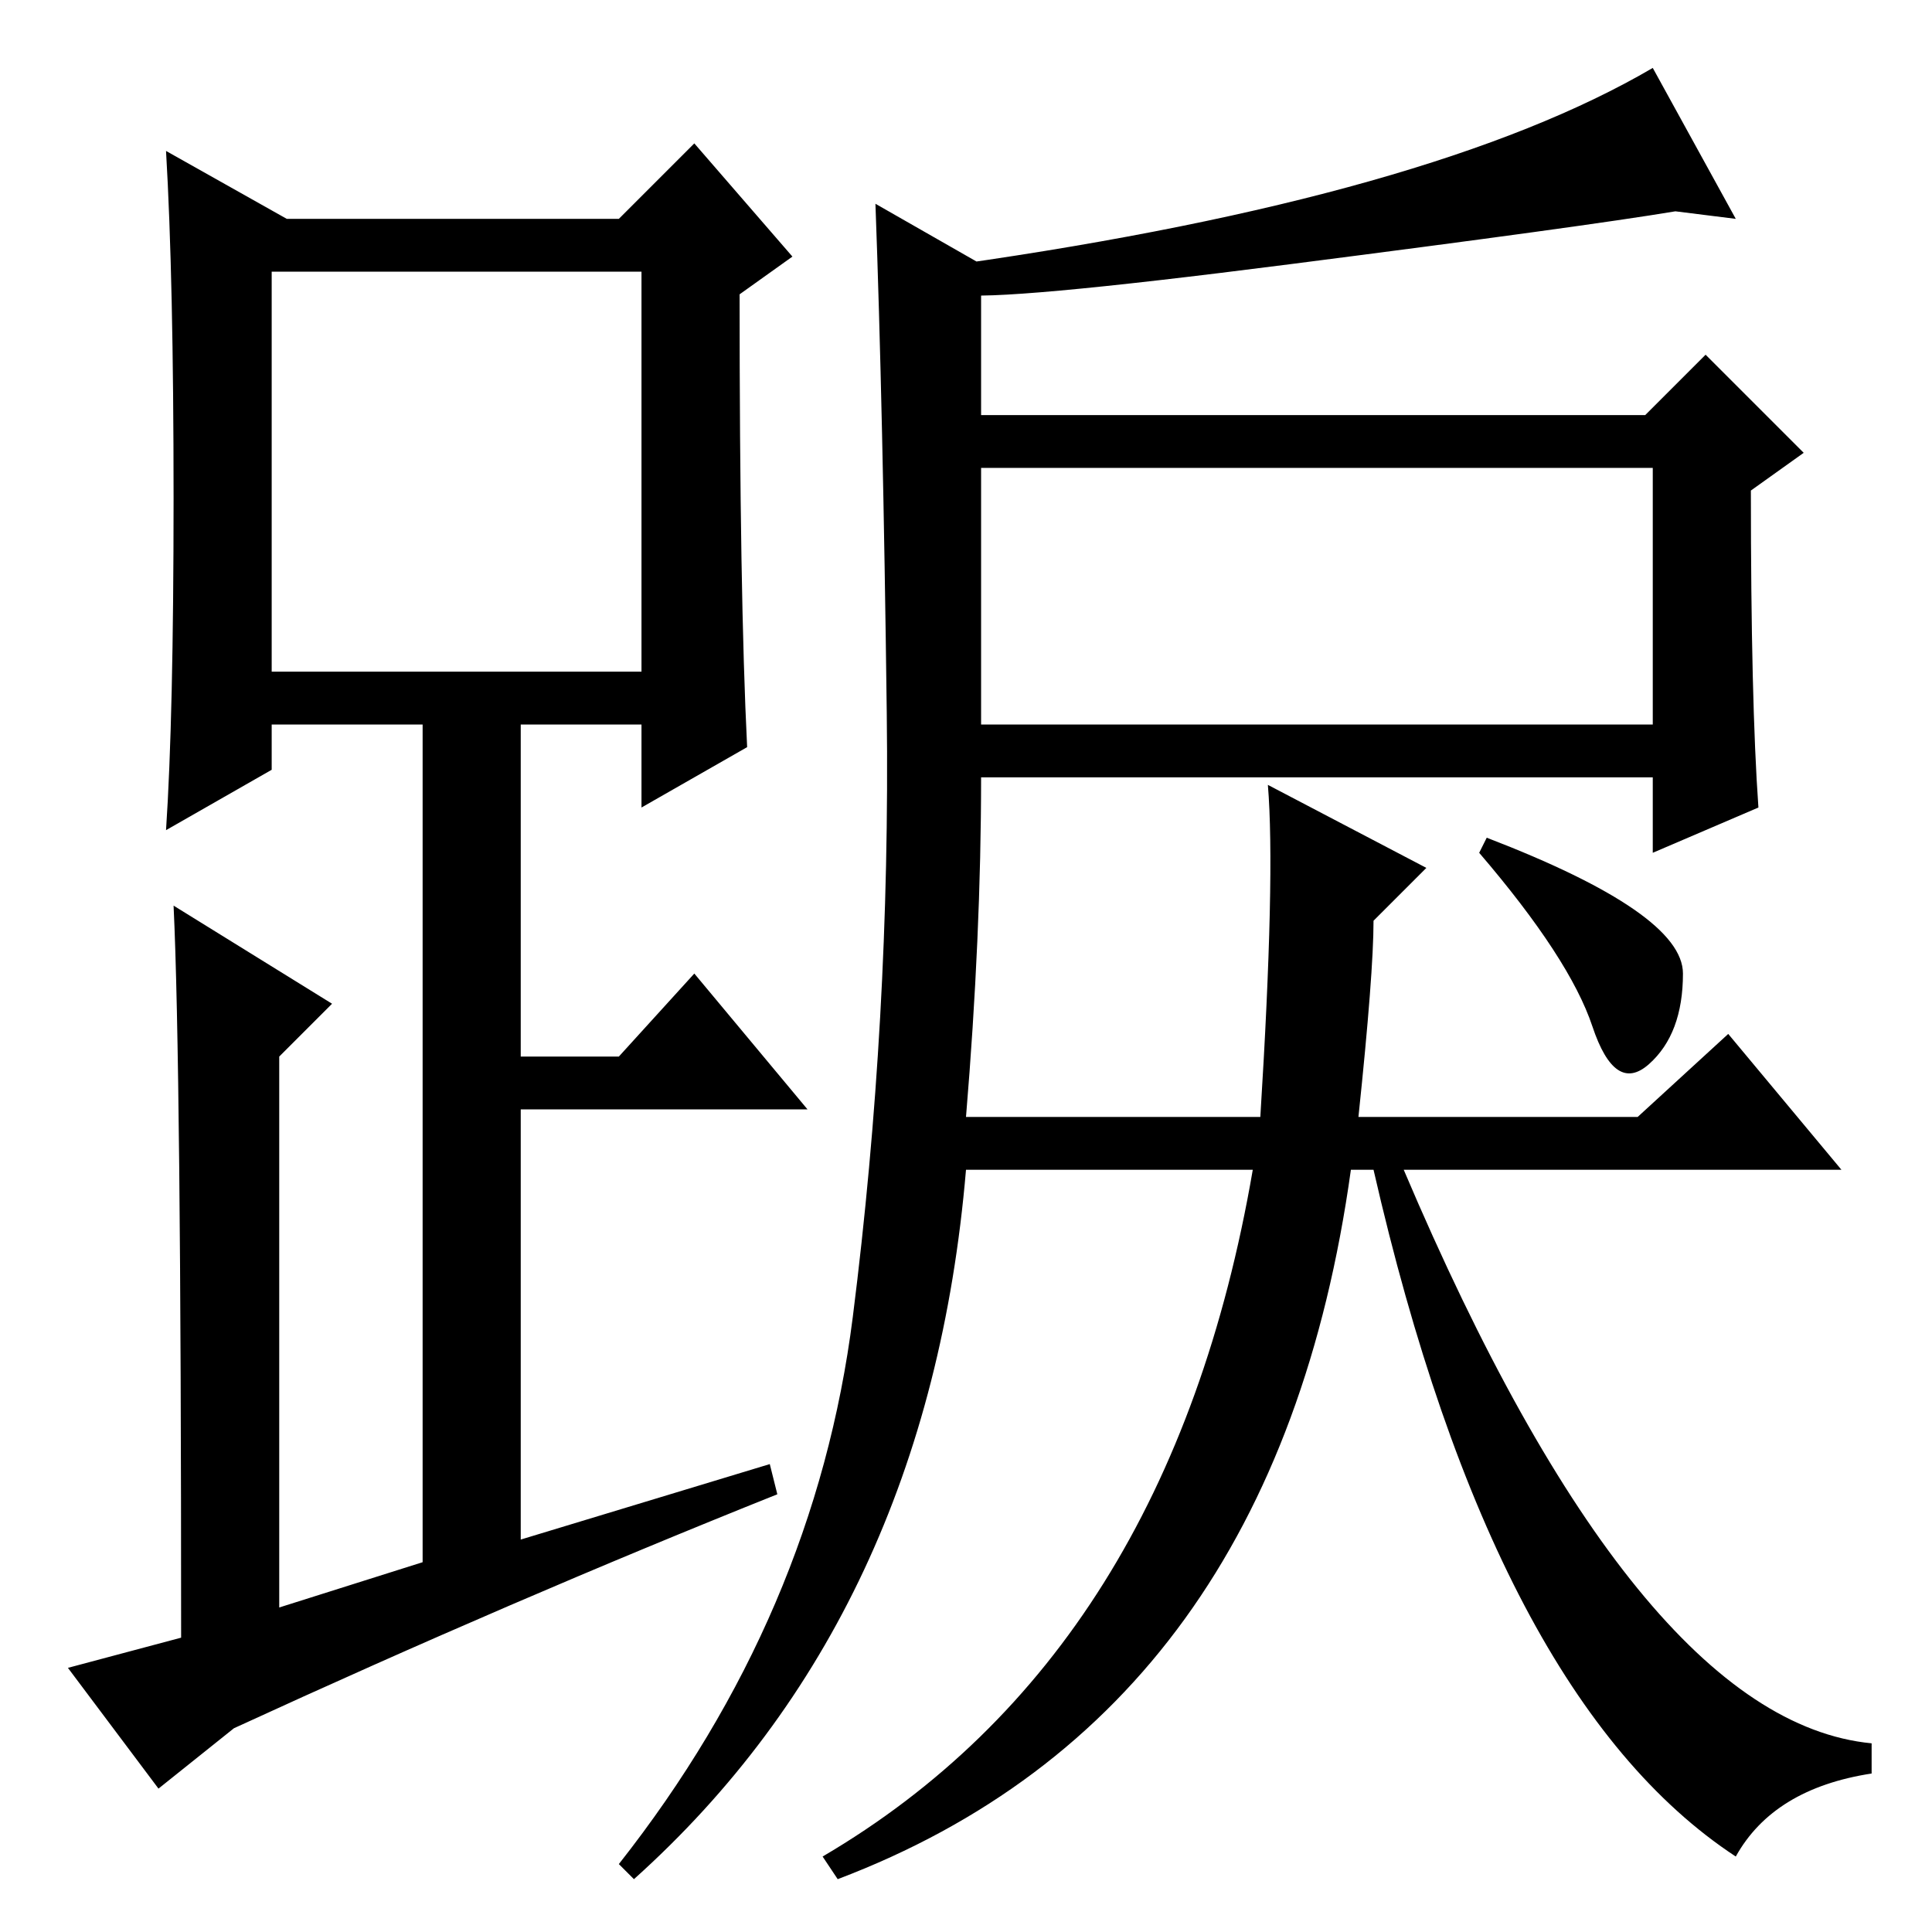 <?xml version="1.0" standalone="no"?>
<!DOCTYPE svg PUBLIC "-//W3C//DTD SVG 1.1//EN" "http://www.w3.org/Graphics/SVG/1.1/DTD/svg11.dtd" >
<svg xmlns="http://www.w3.org/2000/svg" xmlns:xlink="http://www.w3.org/1999/xlink" version="1.1" viewBox="0 -36 256 256">
  <g transform="matrix(1 0 0 -1 0 220)">
   <path fill="currentColor"
d="M99 157l-14 -8v11h-16v-44h13l10 11l15 -18h-38v-57l33 10l1 -4q-35 -14 -72 -31l-10 -8l-12 16l15 4q0 76 -1 97l21 -13l-7 -7v-73l19 6v111h-20v-6l-14 -8q1 15 1 44t-1 46l16 -9h44l10 10l13 -15l-7 -5q0 -40 1 -60zM36 167h49v53h-49v-53zM113 81.5q5 39.5 4.5 80
t-1.5 67.5l14 -8v-20h88l8 8l13 -13l-7 -5q0 -28 1 -42l-14 -6v10h-89q0 -21 -2 -45h39q2 32 1 44l21 -11l-7 -7q0 -7 -2 -26h37l12 11l15 -18h-58q31 -73 62 -76v-4q-13 -2 -18 -11q-32 21 -48 91h-3q-10 -72 -68 -94l-2 3q46 27 57 91h-38q-5 -59 -44 -94l-2 2
q26 33 31 72.5zM130 160h89v34h-89v-34zM197 145q26 -10 26 -18t-4.5 -12t-7.5 5t-15 23zM230 227l-8 1q-12 -2 -51 -7t-44 -4v4q63 9 92 26z" />
  </g>

</svg>
